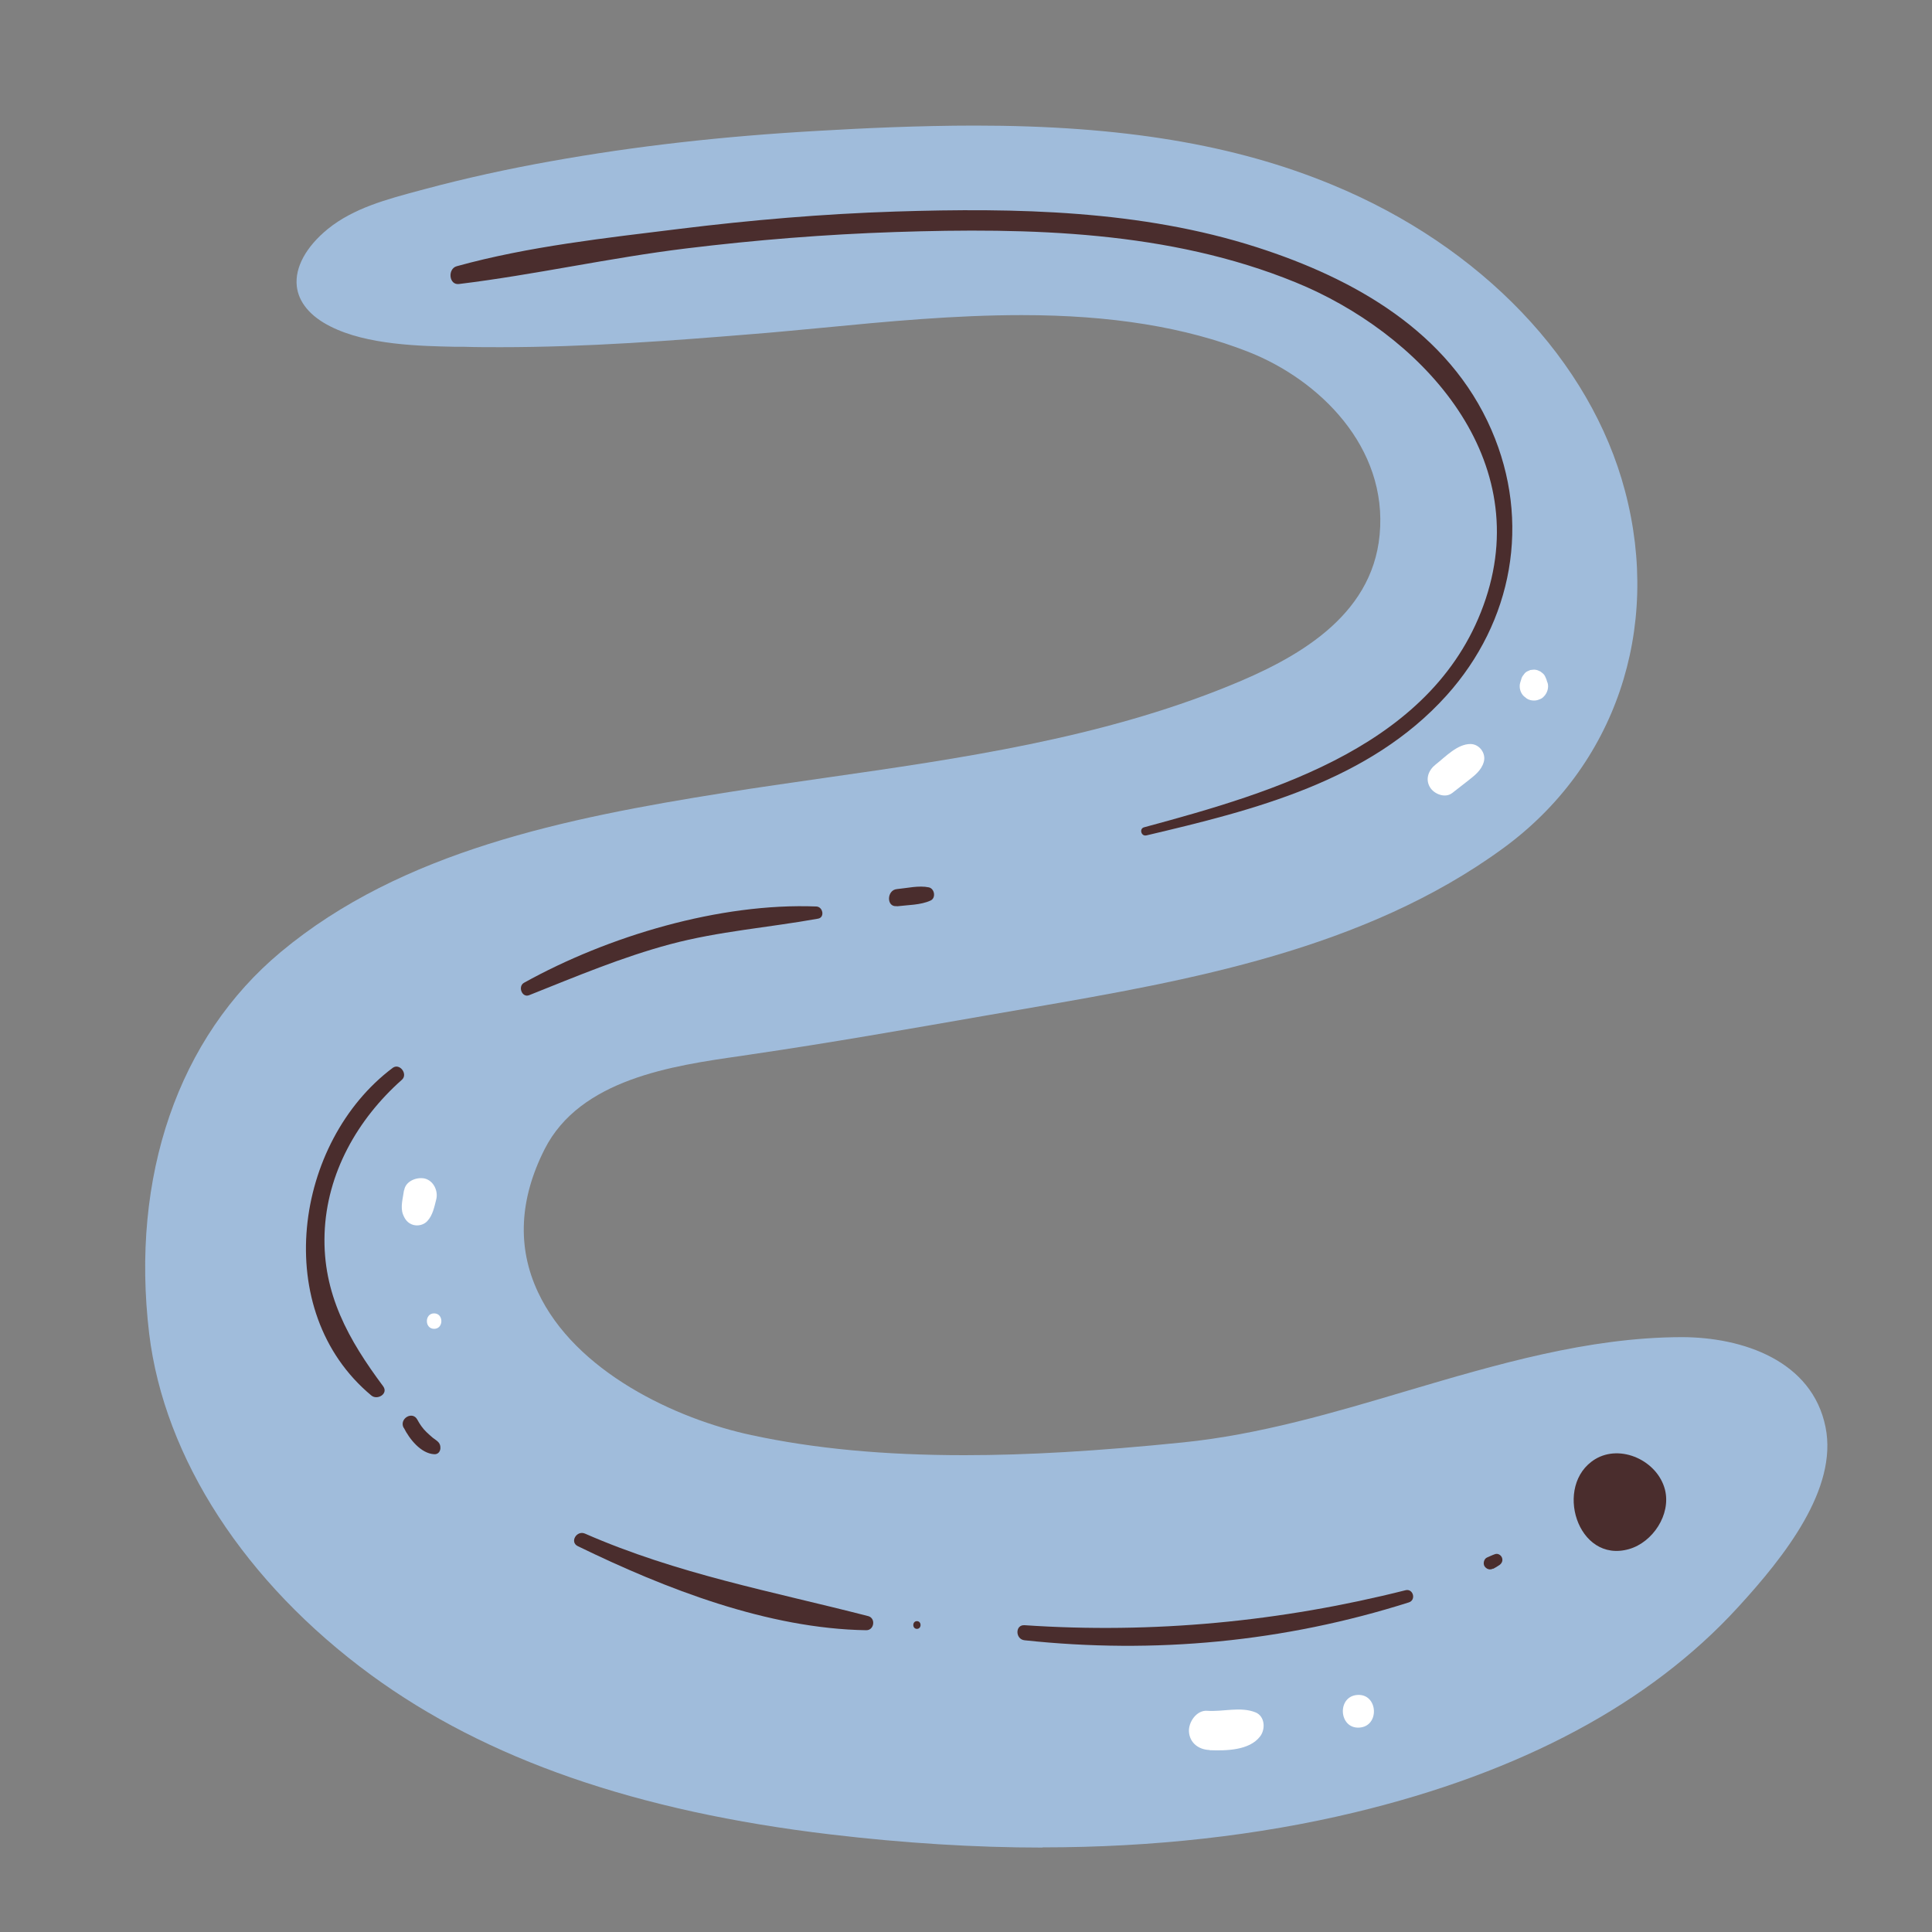 <?xml version="1.0" encoding="UTF-8"?>
<svg id="Capa_2" data-name="Capa 2" xmlns="http://www.w3.org/2000/svg" viewBox="0 0 100 100">
  <rect x="0" y="0" width="100" height="100" fill="#808080" stroke="none"/>
  <defs>
    <style>
      .cls-1 {
        fill: #fff;
      }

      .cls-2 {
        fill: none;
      }

      .cls-3 {
        fill: #a0bcdb;
      }

      .cls-4 {
        fill: #4a2d2d;
      }
    </style>
  </defs>
  <g id="COLOR">
    <g>
      <g>
        <path class="cls-3" d="M53.96,95.63c-3.49,0-7.18-.23-10.97-.68-10.04-1.19-17.82-3.89-23.78-8.25-6.53-4.78-10.71-11.22-11.49-17.68-.97-8.13,1.51-15.33,6.82-19.75,6.26-5.22,14.76-6.93,22.92-8.23,1.74-.28,3.53-.53,5.25-.78,6.99-1,14.22-2.04,20.88-4.75,3.43-1.39,7.42-3.54,7.82-7.83.43-4.53-3.11-8.02-6.8-9.47-3.26-1.28-7.1-1.9-11.72-1.9-3.48,0-6.98.33-10.37.66-1.2.11-2.39.23-3.55.32-4.16.34-8.59.68-13.05.68-.63,0-1.25,0-1.88-.02h-.47c-1.82-.04-4.56-.09-6.46-1.05-1.06-.53-1.66-1.26-1.75-2.1-.1-.96.48-2.03,1.61-2.95,1.33-1.08,3.07-1.54,4.75-1.99l.3-.08c2.05-.55,4.23-1.03,6.47-1.43,4.34-.78,8.89-1.3,13.9-1.58,2.22-.13,5.15-.27,8.08-.27,7.56,0,13.44.97,18.5,3.07,7.7,3.18,13.36,9.1,15.14,15.84,1.9,7.17-.51,14.26-6.3,18.49-7.19,5.26-16.36,6.86-24.44,8.26l-2.43.42c-3.96.69-8.05,1.41-12.09,2l-.53.08c-3.5.5-8.29,1.19-10.13,4.82-1.31,2.59-1.43,5.08-.35,7.39,1.93,4.14,7.16,6.58,11.05,7.41,3.25.7,6.86,1.04,11.02,1.04,3.28,0,6.87-.21,11.31-.66,3.96-.4,7.85-1.55,11.61-2.67,4.61-1.36,9.37-2.77,14.21-2.78,3.16,0,6.76,1.22,7.45,4.66.64,3.18-2.09,6.66-4.54,9.33-4.55,4.97-11.22,8.54-19.83,10.61-5,1.2-10.44,1.81-16.15,1.81h0Z"/>
        <path class="cls-4" d="M86.18,77.11c-.38-1.5-2.29-2.39-3.62-1.58-2.17,1.33-.92,5.42,1.76,4.65,1.22-.35,2.18-1.78,1.86-3.07Z"/>
        <path class="cls-4" d="M20.33,55.27c-5.11,3.83-6.37,12.58-1.11,16.96.31.26.9-.09.61-.48-1.78-2.39-3.14-4.78-3.03-7.9s1.7-5.92,4-7.96c.33-.29-.11-.88-.47-.62h0Z"/>
        <path class="cls-4" d="M20.9,73.9c.29.58.88,1.33,1.57,1.37.33.02.41-.38.24-.6-.09-.11-.21-.17-.32-.26s-.21-.19-.31-.28c-.2-.19-.35-.41-.48-.65-.25-.47-.95-.05-.71.42h0Z"/>
        <path class="cls-4" d="M29.91,80.03c4.54,2.21,9.84,4.27,14.93,4.35.41,0,.5-.62.1-.73-5.01-1.29-9.86-2.17-14.66-4.27-.43-.19-.81.44-.37.65h0Z"/>
        <path class="cls-4" d="M47.46,84.31c.25,0,.25-.4,0-.4s-.25.4,0,.4h0Z"/>
        <path class="cls-4" d="M53.03,84.9c6.73.72,13.43.09,19.89-1.96.39-.12.23-.73-.17-.63-6.46,1.63-13.08,2.26-19.72,1.81-.5-.03-.48.73,0,.78h0Z"/>
        <path class="cls-4" d="M77.29,81.2c.11-.06.23-.13.33-.2.12-.09.18-.23.12-.38-.05-.13-.21-.23-.35-.18-.15.05-.29.12-.43.18-.15.07-.21.31-.12.45.1.15.28.21.44.12h0Z"/>
        <path class="cls-4" d="M27.39,51.51c2.41-.96,4.8-1.97,7.31-2.64s5.09-.86,7.64-1.32c.36-.06.26-.61-.08-.63-4.99-.2-10.79,1.53-15.14,3.95-.33.19-.1.79.27.64h0Z"/>
        <path class="cls-4" d="M46.42,46.91c.56-.07,1.23-.06,1.75-.3.28-.13.21-.61-.09-.68-.52-.11-1.13.04-1.66.09s-.55.95,0,.88h0Z"/>
        <path class="cls-4" d="M59.34,43.24c5.56-1.31,11.54-2.8,15.54-7.25,3.42-3.81,4.38-8.98,2.32-13.73-2.21-5.1-7.13-7.85-12.14-9.46-6-1.93-12.48-2.05-18.72-1.85-3.74.12-7.48.44-11.2.9s-7.79.9-11.5,1.93c-.48.13-.41.99.12.92,3.93-.48,7.81-1.36,11.75-1.84,3.6-.44,7.21-.73,10.83-.85,6.94-.23,14.17-.07,20.71,2.6,6.33,2.58,12.35,8.87,9.85,16.39-2.51,7.55-10.94,10-17.68,11.82-.27.07-.15.48.11.42h0Z"/>
        <path class="cls-1" d="M62.61,90.59c.84.03,2.05.02,2.61-.71.29-.37.26-1.05-.24-1.25-.78-.31-1.68-.02-2.5-.08-.54-.04-.97.58-.94,1.08.04.6.52.93,1.06.95h0Z"/>
        <path class="cls-1" d="M70.36,89.42c1.07-.07.97-1.76-.1-1.69-1.07.07-.97,1.76.1,1.69h0Z"/>
        <path class="cls-1" d="M75.15,41.06l.82-.64c.34-.27.7-.53.83-.98s-.23-.93-.69-.93c-.68,0-1.29.66-1.8,1.06-.36.28-.55.74-.3,1.17.21.36.79.59,1.15.31h0Z"/>
        <path class="cls-1" d="M80.09,35.32l-.05-.16-.07-.16c-.04-.08-.1-.14-.17-.19-.04-.04-.09-.07-.15-.09-.08-.04-.17-.06-.26-.06l-.18.02-.16.07c-.08.04-.14.1-.19.18-.06.07-.1.14-.12.23l-.05.16c-.08.24,0,.55.19.72l.15.12c.11.07.24.1.37.1.1,0,.19-.02.28-.06.09-.03.17-.08.23-.15.18-.18.27-.47.19-.72h0Z"/>
        <path class="cls-1" d="M20.91,61.61c-.05.39-.2.87-.05,1.25.1.26.25.46.53.54.25.07.55,0,.73-.2.28-.3.36-.73.46-1.12.11-.44-.14-.97-.6-1.08-.41-.09-.99.13-1.06.61h0Z"/>
        <path class="cls-1" d="M22.47,68.78c.5,0,.5-.8,0-.8s-.5.8,0,.8h0Z"/>
      </g>
      <rect class="cls-2" width="100" height="100"/>
    </g>
  </g>
</svg>